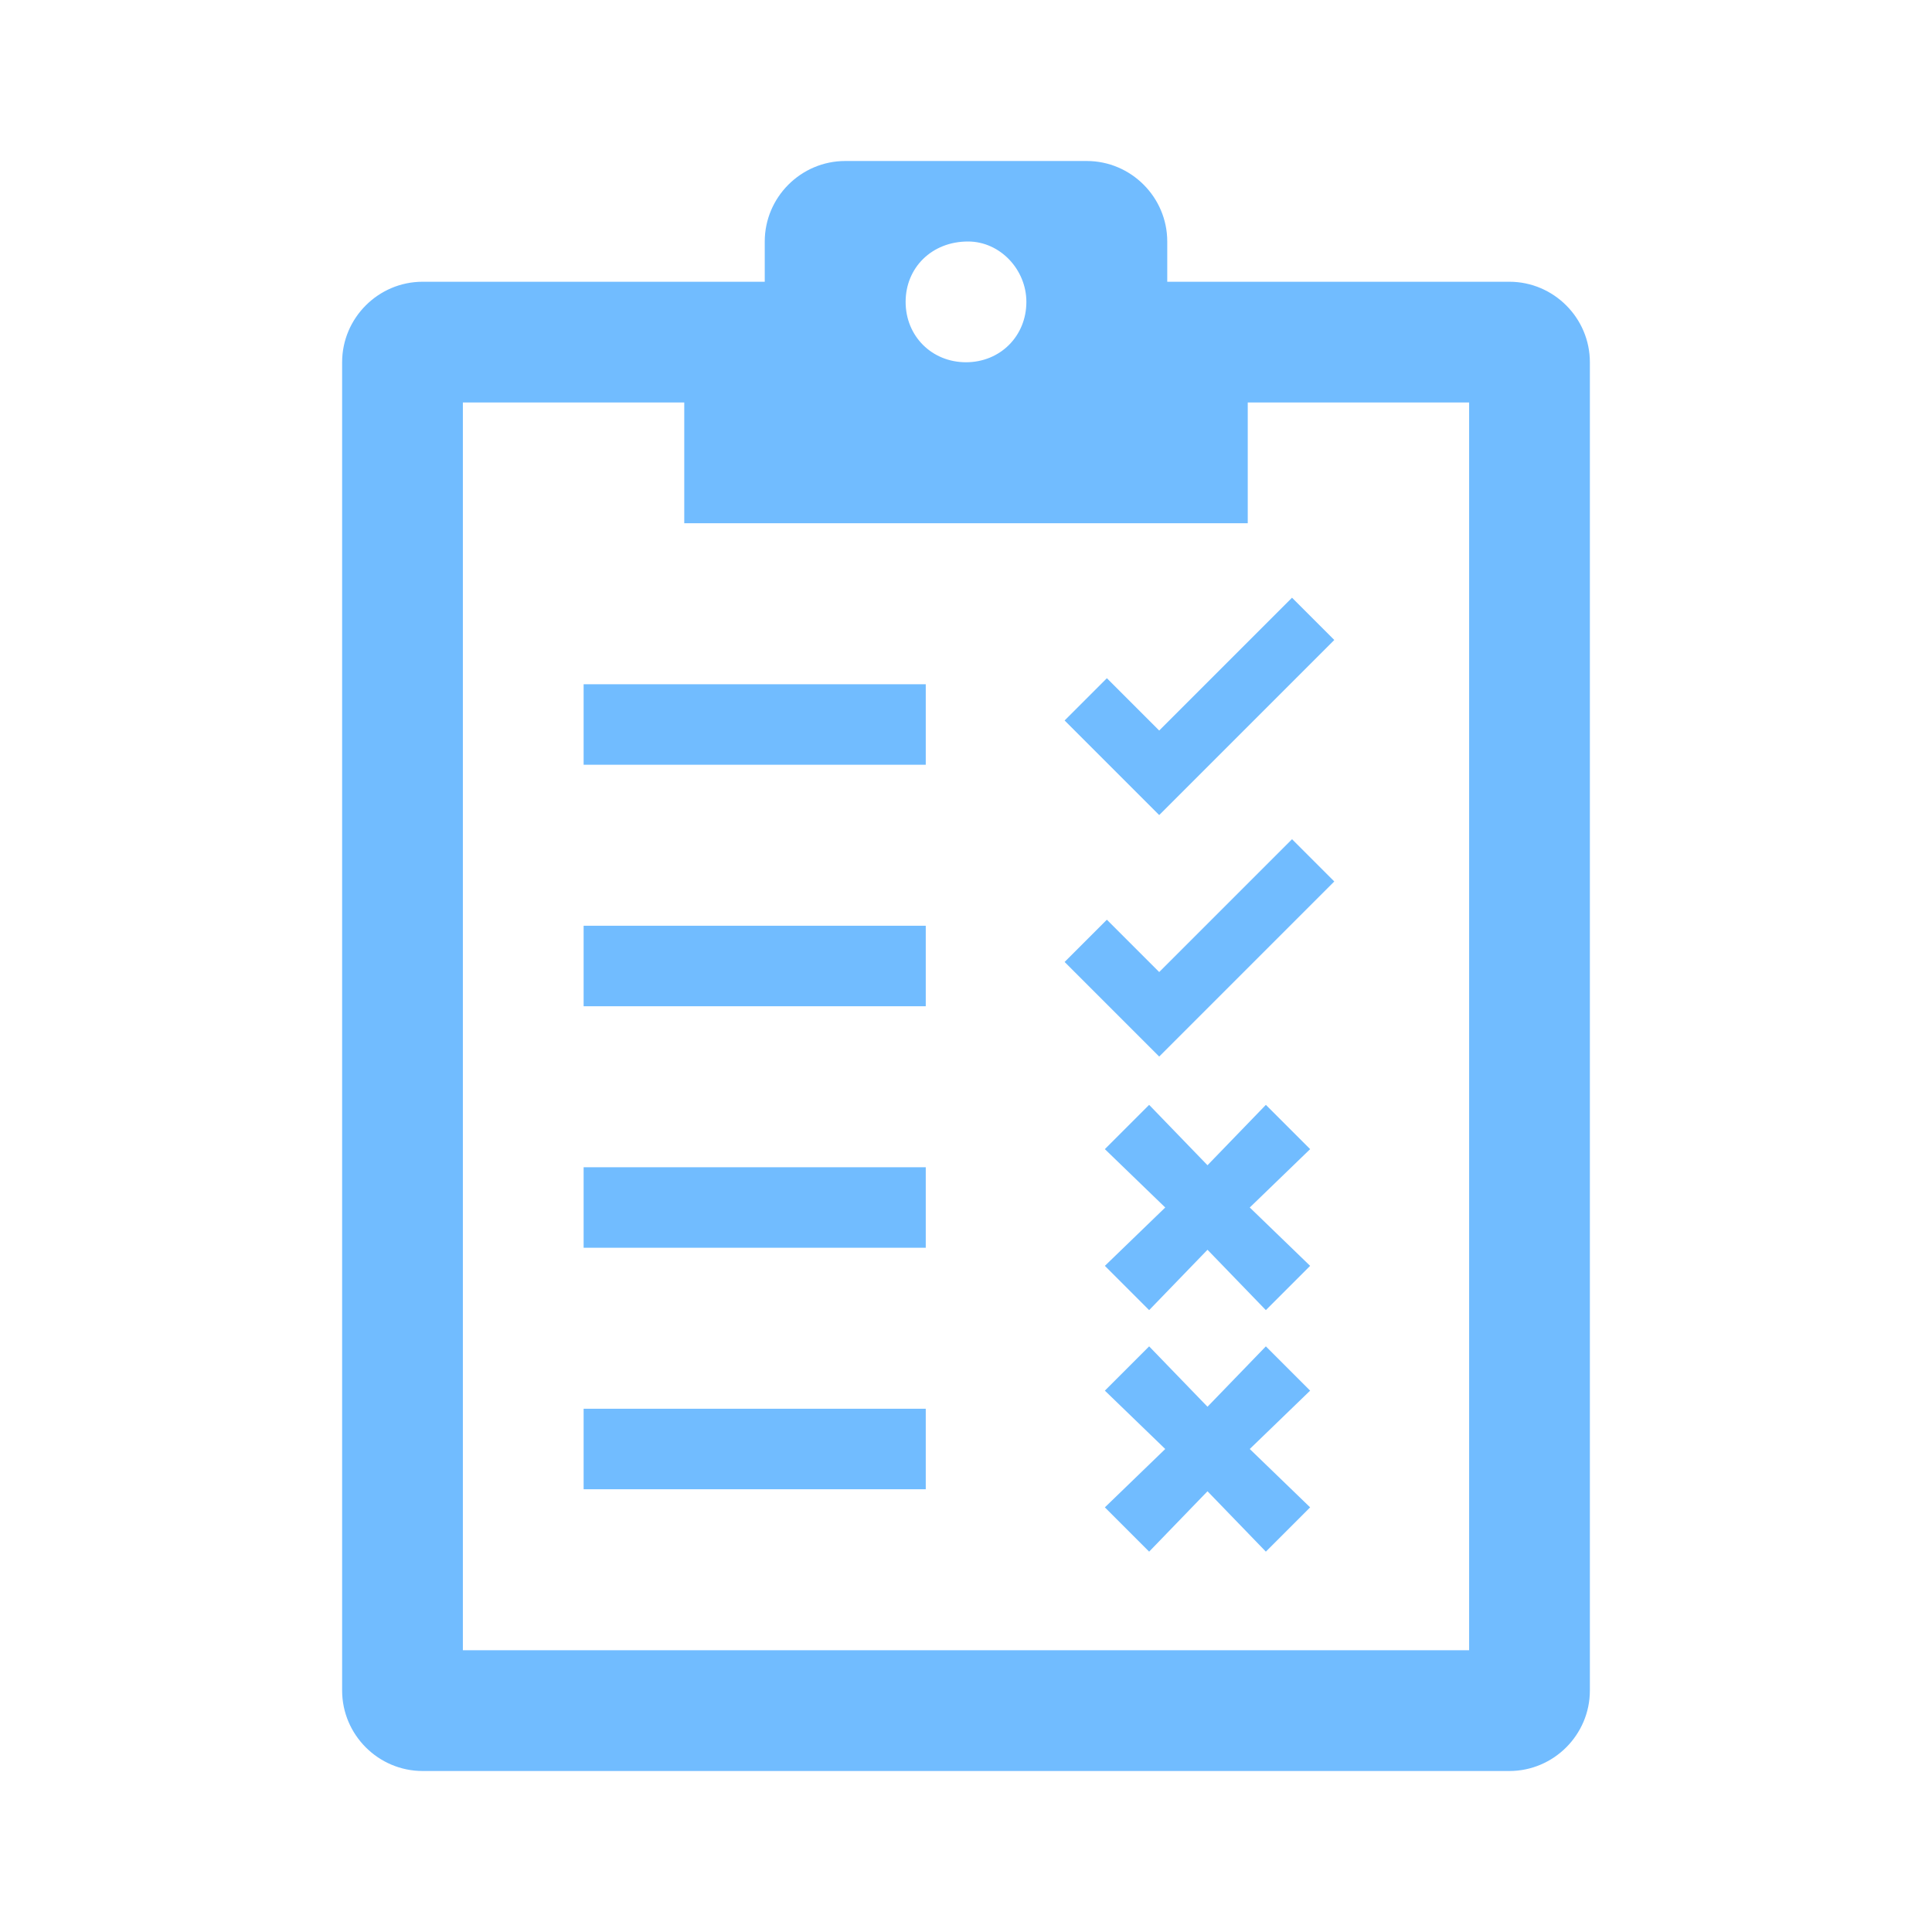 <svg width="96" height="96" xmlns="http://www.w3.org/2000/svg" xmlns:xlink="http://www.w3.org/1999/xlink" xml:space="preserve" overflow="hidden"><g transform="translate(-155 -321)"><path d="M178 341 189 341 189 347 217 347 217 341 228 341 228 403 178 403 178 341ZM203.1 333C204.7 333 206 334.4 206 336 206 337.7 204.7 339 203 339 201.3 339 200 337.7 200 336 200 334.3 201.3 333 203.1 333ZM172 339 172 405C172 407.2 173.8 409 176 409L230 409C232.2 409 234 407.2 234 405L234 339C234 336.8 232.2 335 230 335L213 335 213 333C213 330.8 211.2 329 209 329L197 329C194.8 329 193 330.8 193 333L193 335 176 335C173.8 335 172 336.8 172 339Z" fill="#71BCFF"/><path d="M212.9 381 209.9 383.9 212.1 386.1 215 383.1 217.9 386.1 220.1 383.9 217.1 381 220.1 378.1 217.9 375.9 215 378.9 212.1 375.9 209.9 378.1Z" fill="#71BCFF"/><path d="M209.9 390.1 212.9 393 209.9 395.9 212.1 398.1 215 395.1 217.9 398.1 220.1 395.9 217.1 393 220.1 390.1 217.9 387.9 215 390.9 212.1 387.9Z" fill="#71BCFF"/><path d="M184 379 201 379 201 383 184 383Z" fill="#71BCFF"/><path d="M184 391 201 391 201 395 184 395Z" fill="#71BCFF"/><path d="M184 355 201 355 201 359 184 359Z" fill="#71BCFF"/><path d="M184 367 201 367 201 371 184 371Z" fill="#71BCFF"/><path d="M207.9 356.8 210 354.7 212.6 357.3 219.2 350.7 221.3 352.8 212.6 361.5Z" fill="#71BCFF"/><path d="M207.9 368.8 210 366.7 212.6 369.3 219.2 362.7 221.3 364.8 212.6 373.5Z" fill="#71BCFF"/></g></svg>